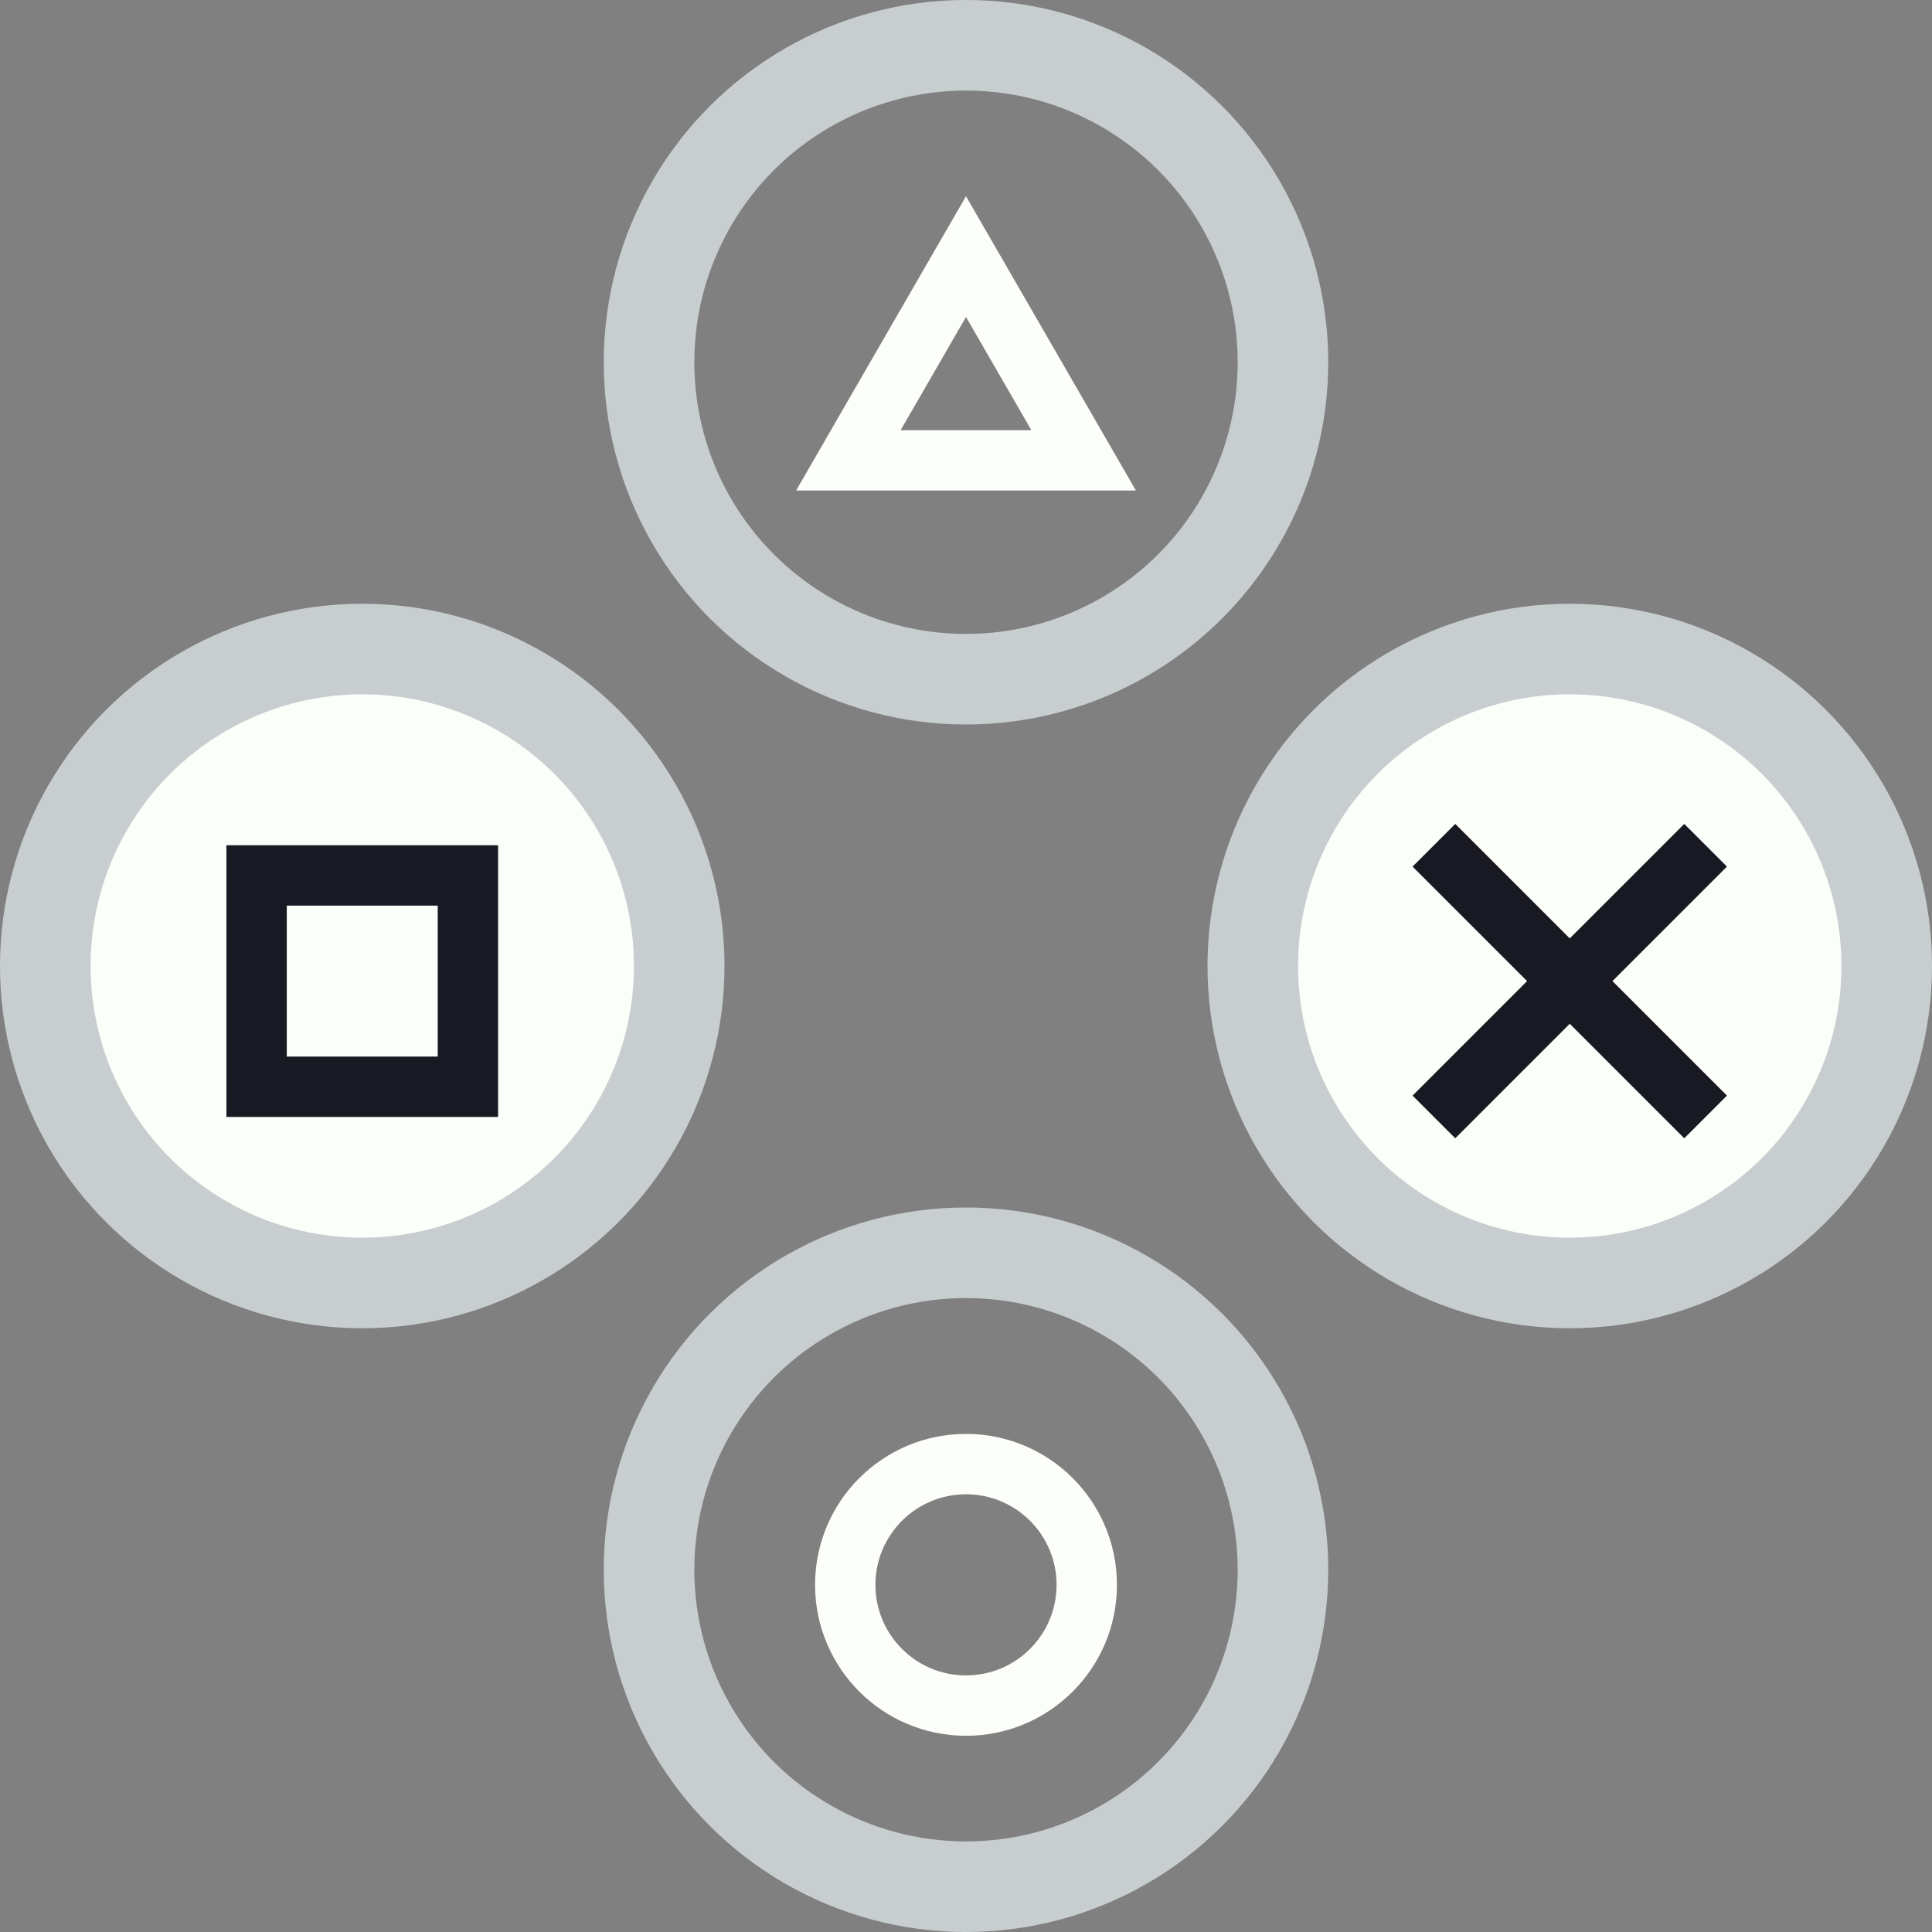 <svg width="128" height="128" viewBox="0 0 128 128" fill="none" xmlns="http://www.w3.org/2000/svg">
<rect x="0" y="0" width="128" height="128" fill="#808080" stroke="none"/>
<g clip-path="url(#clip0_123_10039)">
<circle cx="24" cy="24" r="21" transform="matrix(4.37114e-08 -1 -1 -4.37114e-08 88 48)" stroke="#C8CED0" stroke-width="6"/>
<circle cx="24" cy="24" r="21" transform="matrix(4.37114e-08 -1 -1 -4.37114e-08 88 128)" stroke="#C8CED0" stroke-width="6"/>
<circle cx="24" cy="24" r="21" transform="matrix(4.37114e-08 -1 -1 -4.37114e-08 128 88)" fill="#FBFEF9" stroke="#C8CED0" stroke-width="6"/>
<circle cx="24" cy="24" r="21" transform="matrix(4.37114e-08 -1 -1 -4.37114e-08 48 88)" fill="#FBFEF9" stroke="#C8CED0" stroke-width="6"/>
<rect x="17" y="58" width="14" height="14" stroke="#191923" stroke-width="4"/>
<path d="M95 56L113 74M113 56L95 74" stroke="#191923" stroke-width="4"/>
<circle cx="64" cy="105" r="8" stroke="#FBFEF9" stroke-width="4"/>
<path d="M56.206 30.5L64 17L71.794 30.5H56.206Z" stroke="#FBFEF9" stroke-width="4"/>
</g>
<defs>
<clipPath id="clip0_123_10039">
<rect width="128" height="128" fill="white"/>
</clipPath>
</defs>
</svg>

